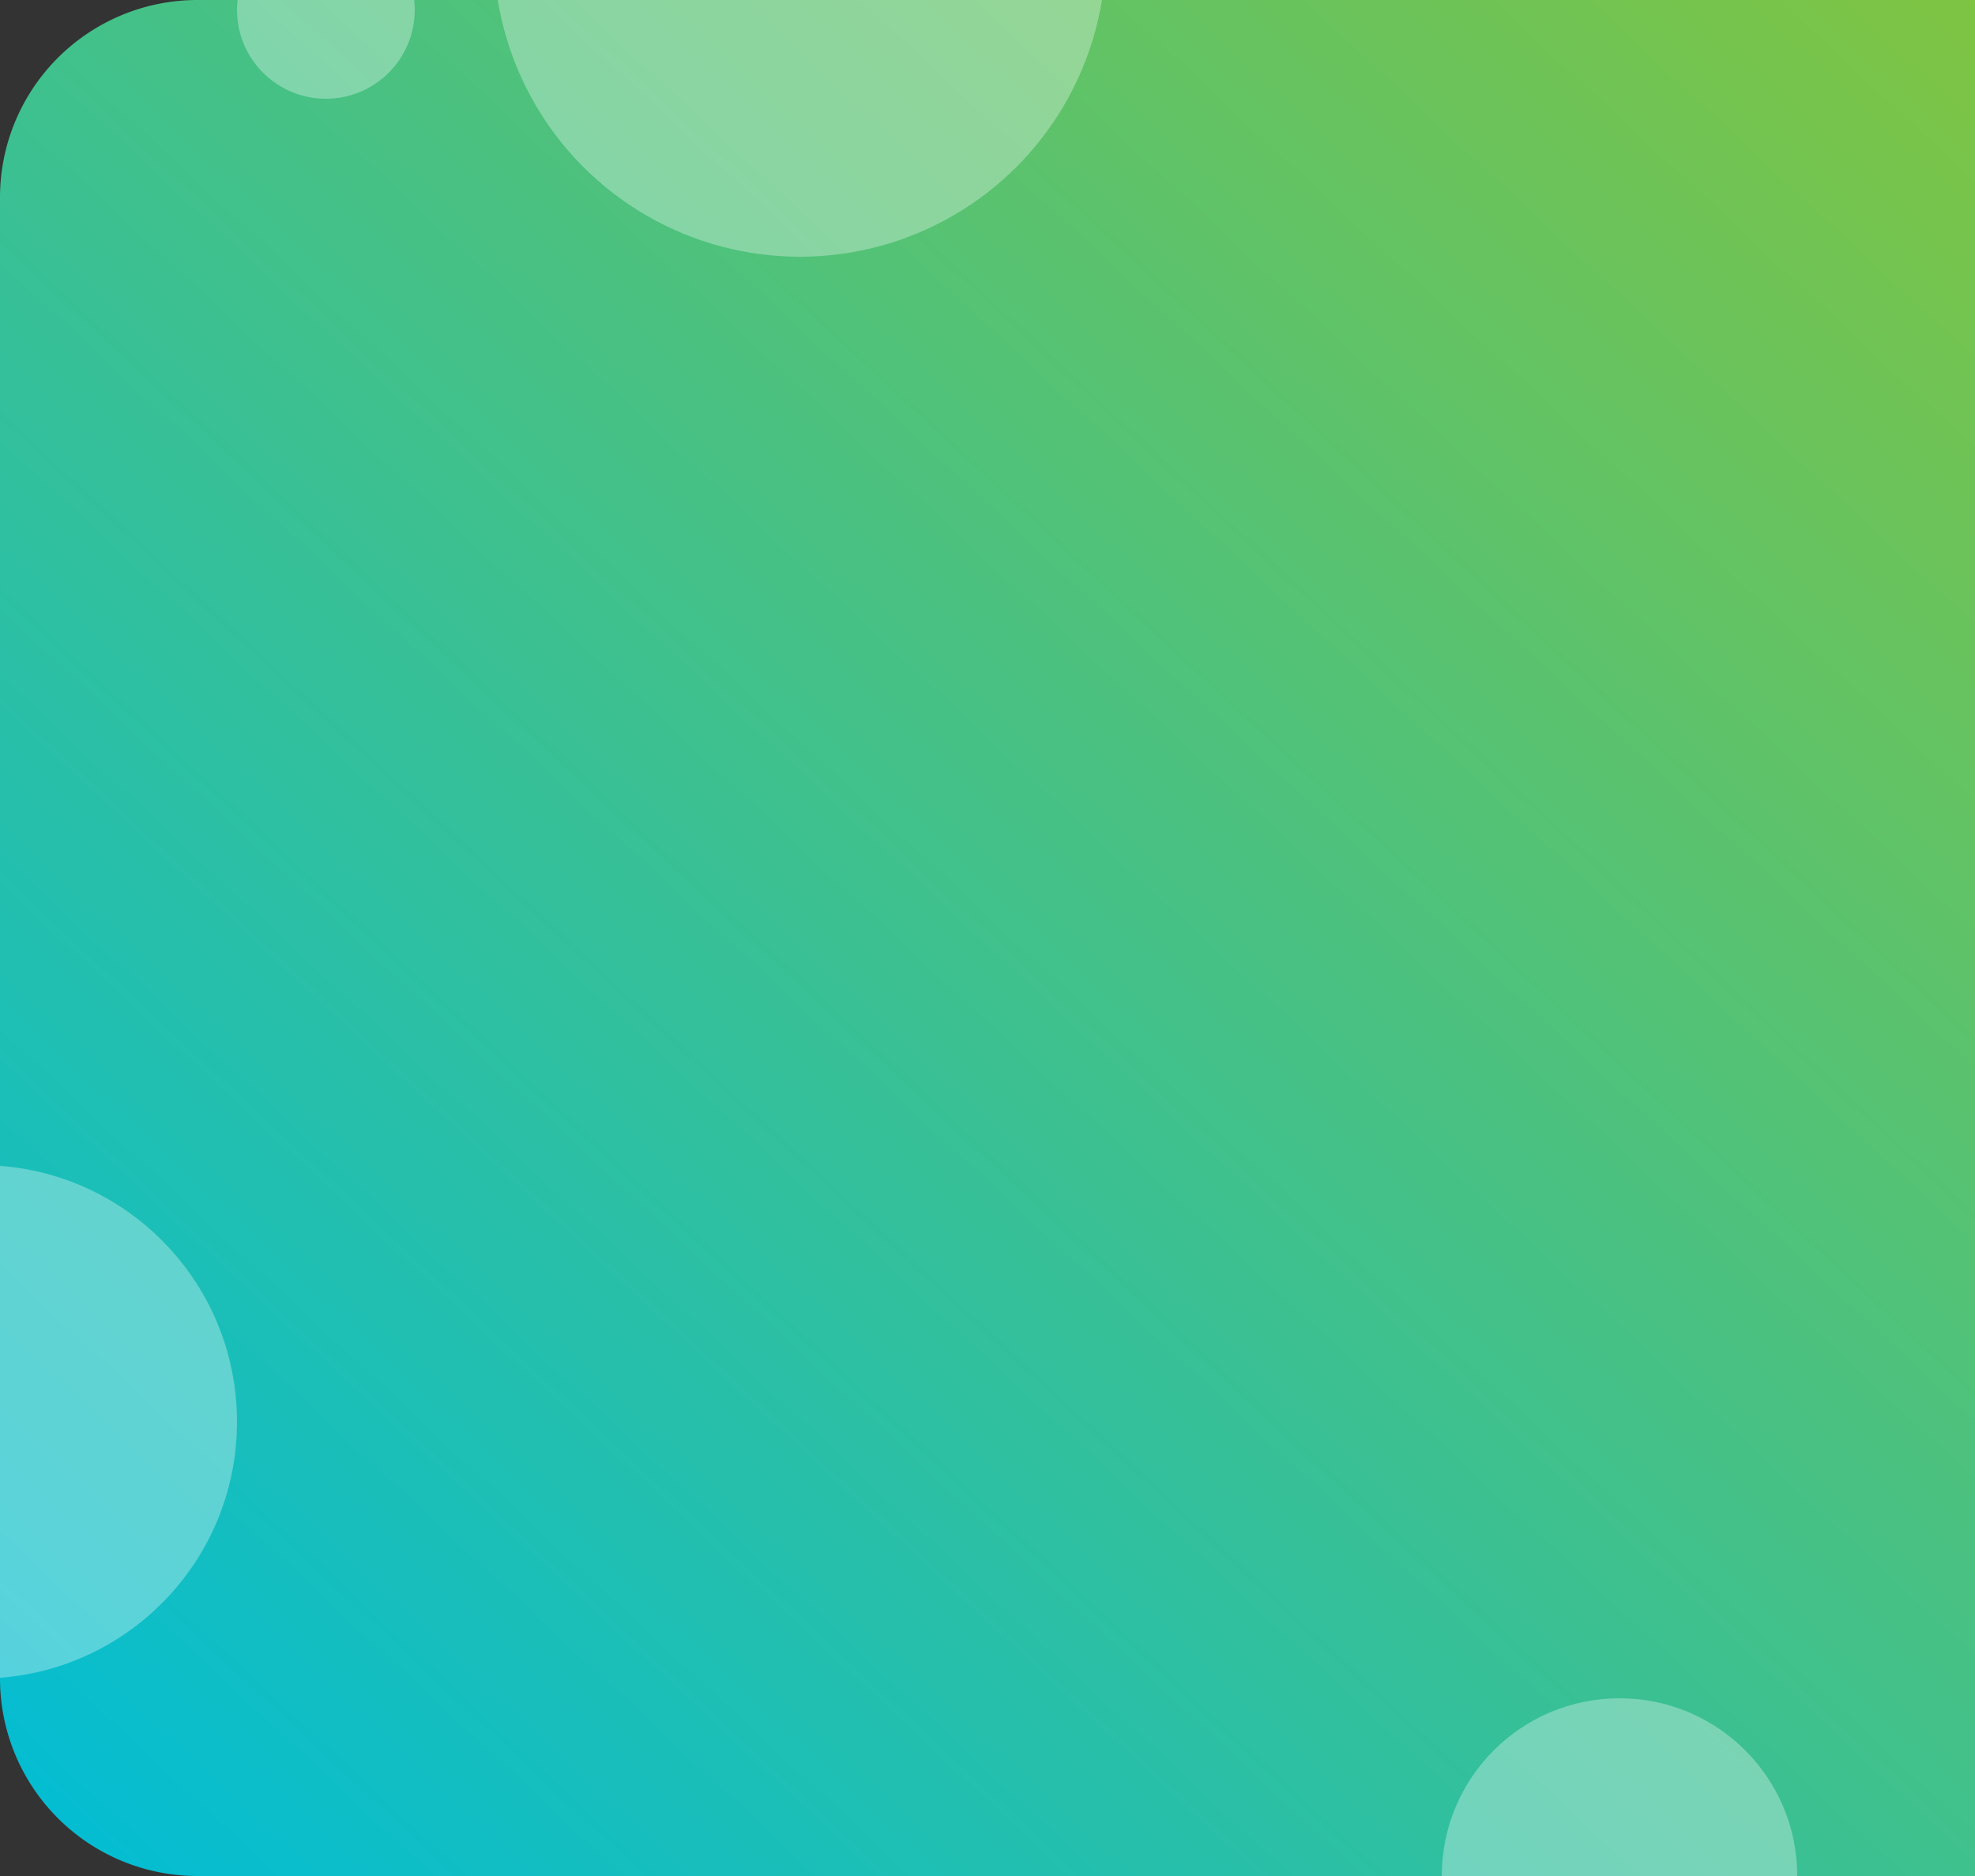 <svg xmlns="http://www.w3.org/2000/svg" xmlns:xlink="http://www.w3.org/1999/xlink" width="100" height="95" viewBox="0 0 100 95">
  <rect x="0" y="0" width="100" height="95" fill="#333333" stroke="none"/>
  <defs>
    <linearGradient id="linear-gradient" x1="1" x2="0" y2="1" gradientUnits="objectBoundingBox">
      <stop offset="0" stop-color="#9bc622"/>
      <stop offset="1" stop-color="#01bdd6"/>
    </linearGradient>
    <linearGradient id="linear-gradient-2" x1="1.228" y1="-0.227" xlink:href="#linear-gradient"/>
    <clipPath id="clip-path">
      <path id="Rectangle_4010" data-name="Rectangle 4010" d="M10,0h90a0,0,0,0,1,0,0V95a0,0,0,0,1,0,0H10A10,10,0,0,1,0,85V10A10,10,0,0,1,10,0Z" transform="translate(8273 1920)" fill="url(#linear-gradient)"/>
    </clipPath>
  </defs>
  <g id="Group_16005" data-name="Group 16005" transform="translate(-64 -466)">
    <path id="Rectangle_4012" data-name="Rectangle 4012" d="M10,0h90a0,0,0,0,1,0,0V95a0,0,0,0,1,0,0H10A10,10,0,0,1,0,85V10A10,10,0,0,1,10,0Z" transform="translate(64 466)" fill="url(#linear-gradient-2)"/>
    <g id="Mask_Group_5" data-name="Mask Group 5" transform="translate(-8209 -1454)" clip-path="url(#clip-path)">
      <circle id="Ellipse_277" data-name="Ellipse 277" cx="15.5" cy="15.5" r="15.5" transform="translate(8298 1902)" fill="rgba(255,255,255,0.32)"/>
      <circle id="Ellipse_278" data-name="Ellipse 278" cx="4.5" cy="4.5" r="4.5" transform="translate(8285 1916)" fill="rgba(255,255,255,0.32)"/>
      <circle id="Ellipse_279" data-name="Ellipse 279" cx="13" cy="13" r="13" transform="translate(8259 1979)" fill="rgba(255,255,255,0.32)"/>
      <circle id="Ellipse_280" data-name="Ellipse 280" cx="9" cy="9" r="9" transform="translate(8346 2006)" fill="rgba(255,255,255,0.32)"/>
    </g>
  </g>
</svg>

